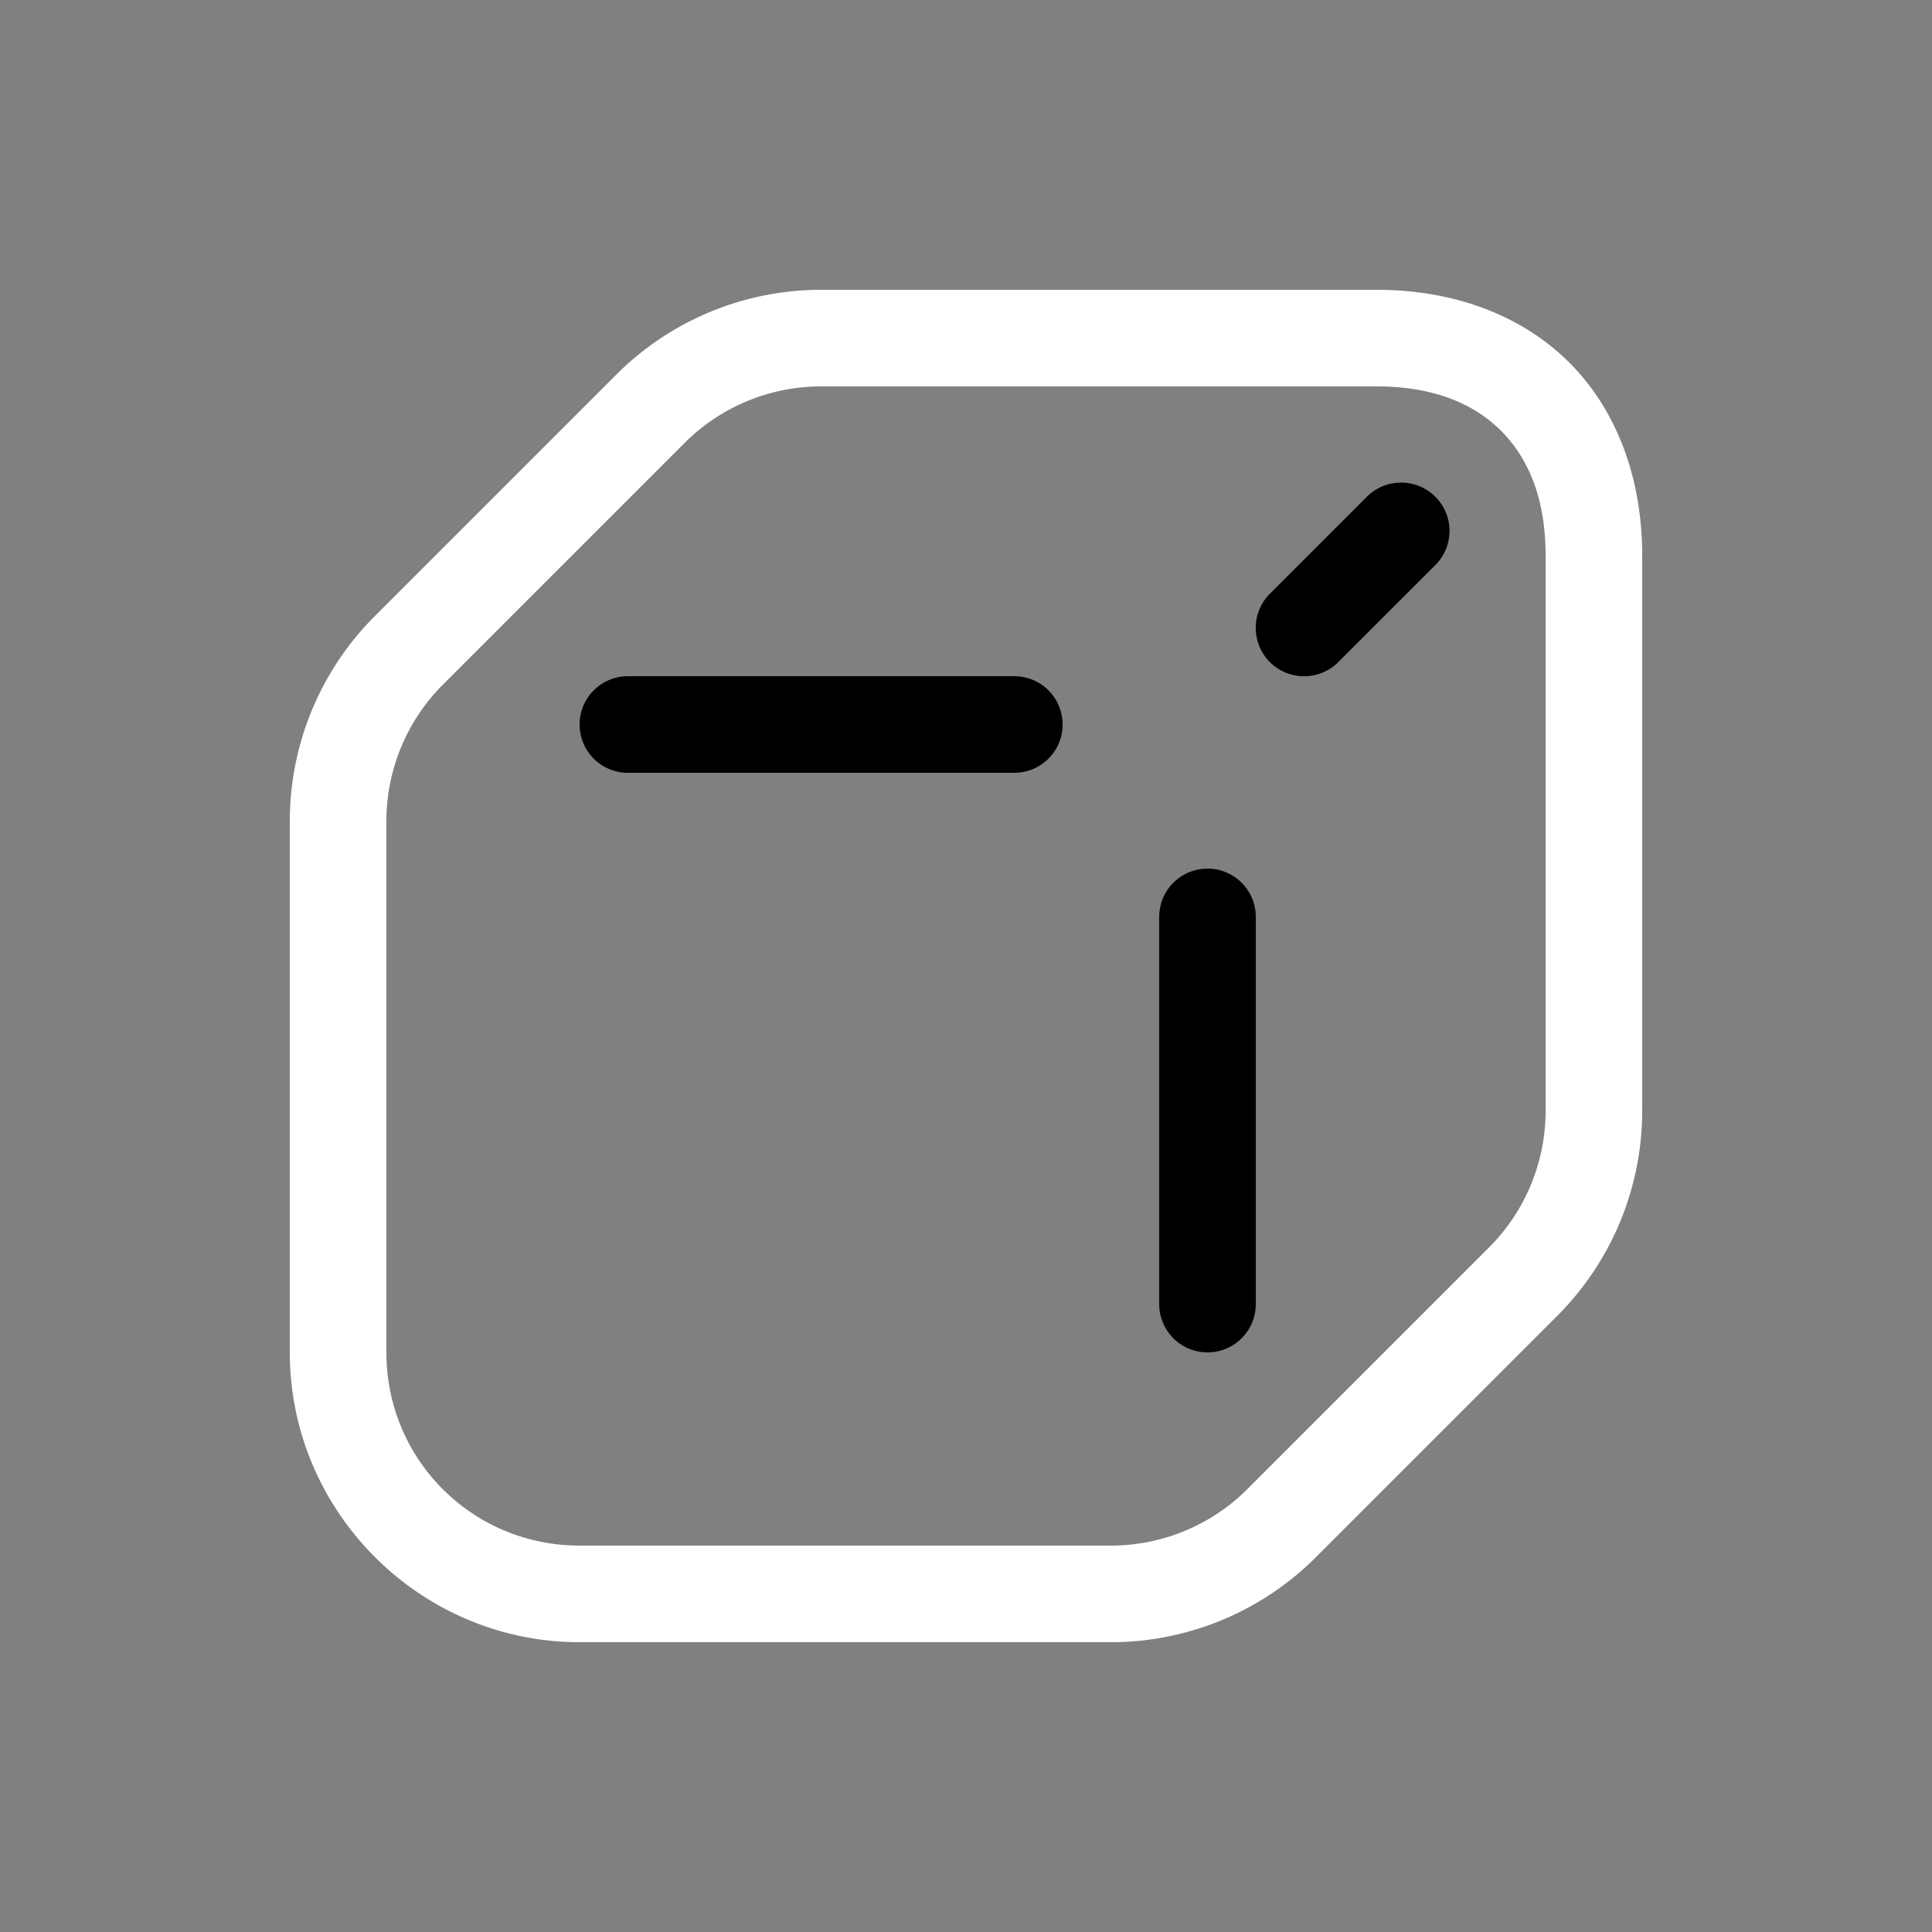 <svg height="64" width="64" viewBox="0 0 20 20"><rect x="0" y="0" width="20" height="20" fill="#808080" stroke="none"/><title>meta_cube</title><g fill="#000000" class="nc-icon-wrapper"><g transform="translate(0 0)"><path d="M8.5 3c-.795 0-1.559.316-2.121.879l-2.5 2.5A3.001 3.001 0 0 0 3 8.5V14c0 1.65 1.35 3 3 3h5.5c.795 0 1.559-.316 2.121-.879l2.5-2.5A3.001 3.001 0 0 0 17 11.5V5.75c0-.795-.26-1.502-.754-1.996S15.046 3 14.25 3zm0 1h5.75c.585 0 1.003.175 1.29.46.285.287.46.705.46 1.29v5.75a2 2 0 0 1-.586 1.414l-2.5 2.5A2 2 0 0 1 11.5 16H6c-1.11 0-2-.89-2-2V8.5a2 2 0 0 1 .586-1.414l2.5-2.5A2 2 0 0 1 8.5 4z" fill="#ffffff"></path><path d="M14.49 4.996a.5.5 0 0 0-.344.15l-1 1a.5.5 0 1 0 .708.708l1-1a.5.5 0 0 0-.364-.858zM6.5 7a.5.5 0 1 0 0 1h4a.5.5 0 1 0 0-1zm5.992 1.992A.5.5 0 0 0 12 9.5v4a.5.5 0 1 0 1 0v-4a.5.5 0 0 0-.508-.508z" data-color="color-2"></path></g></g></svg>